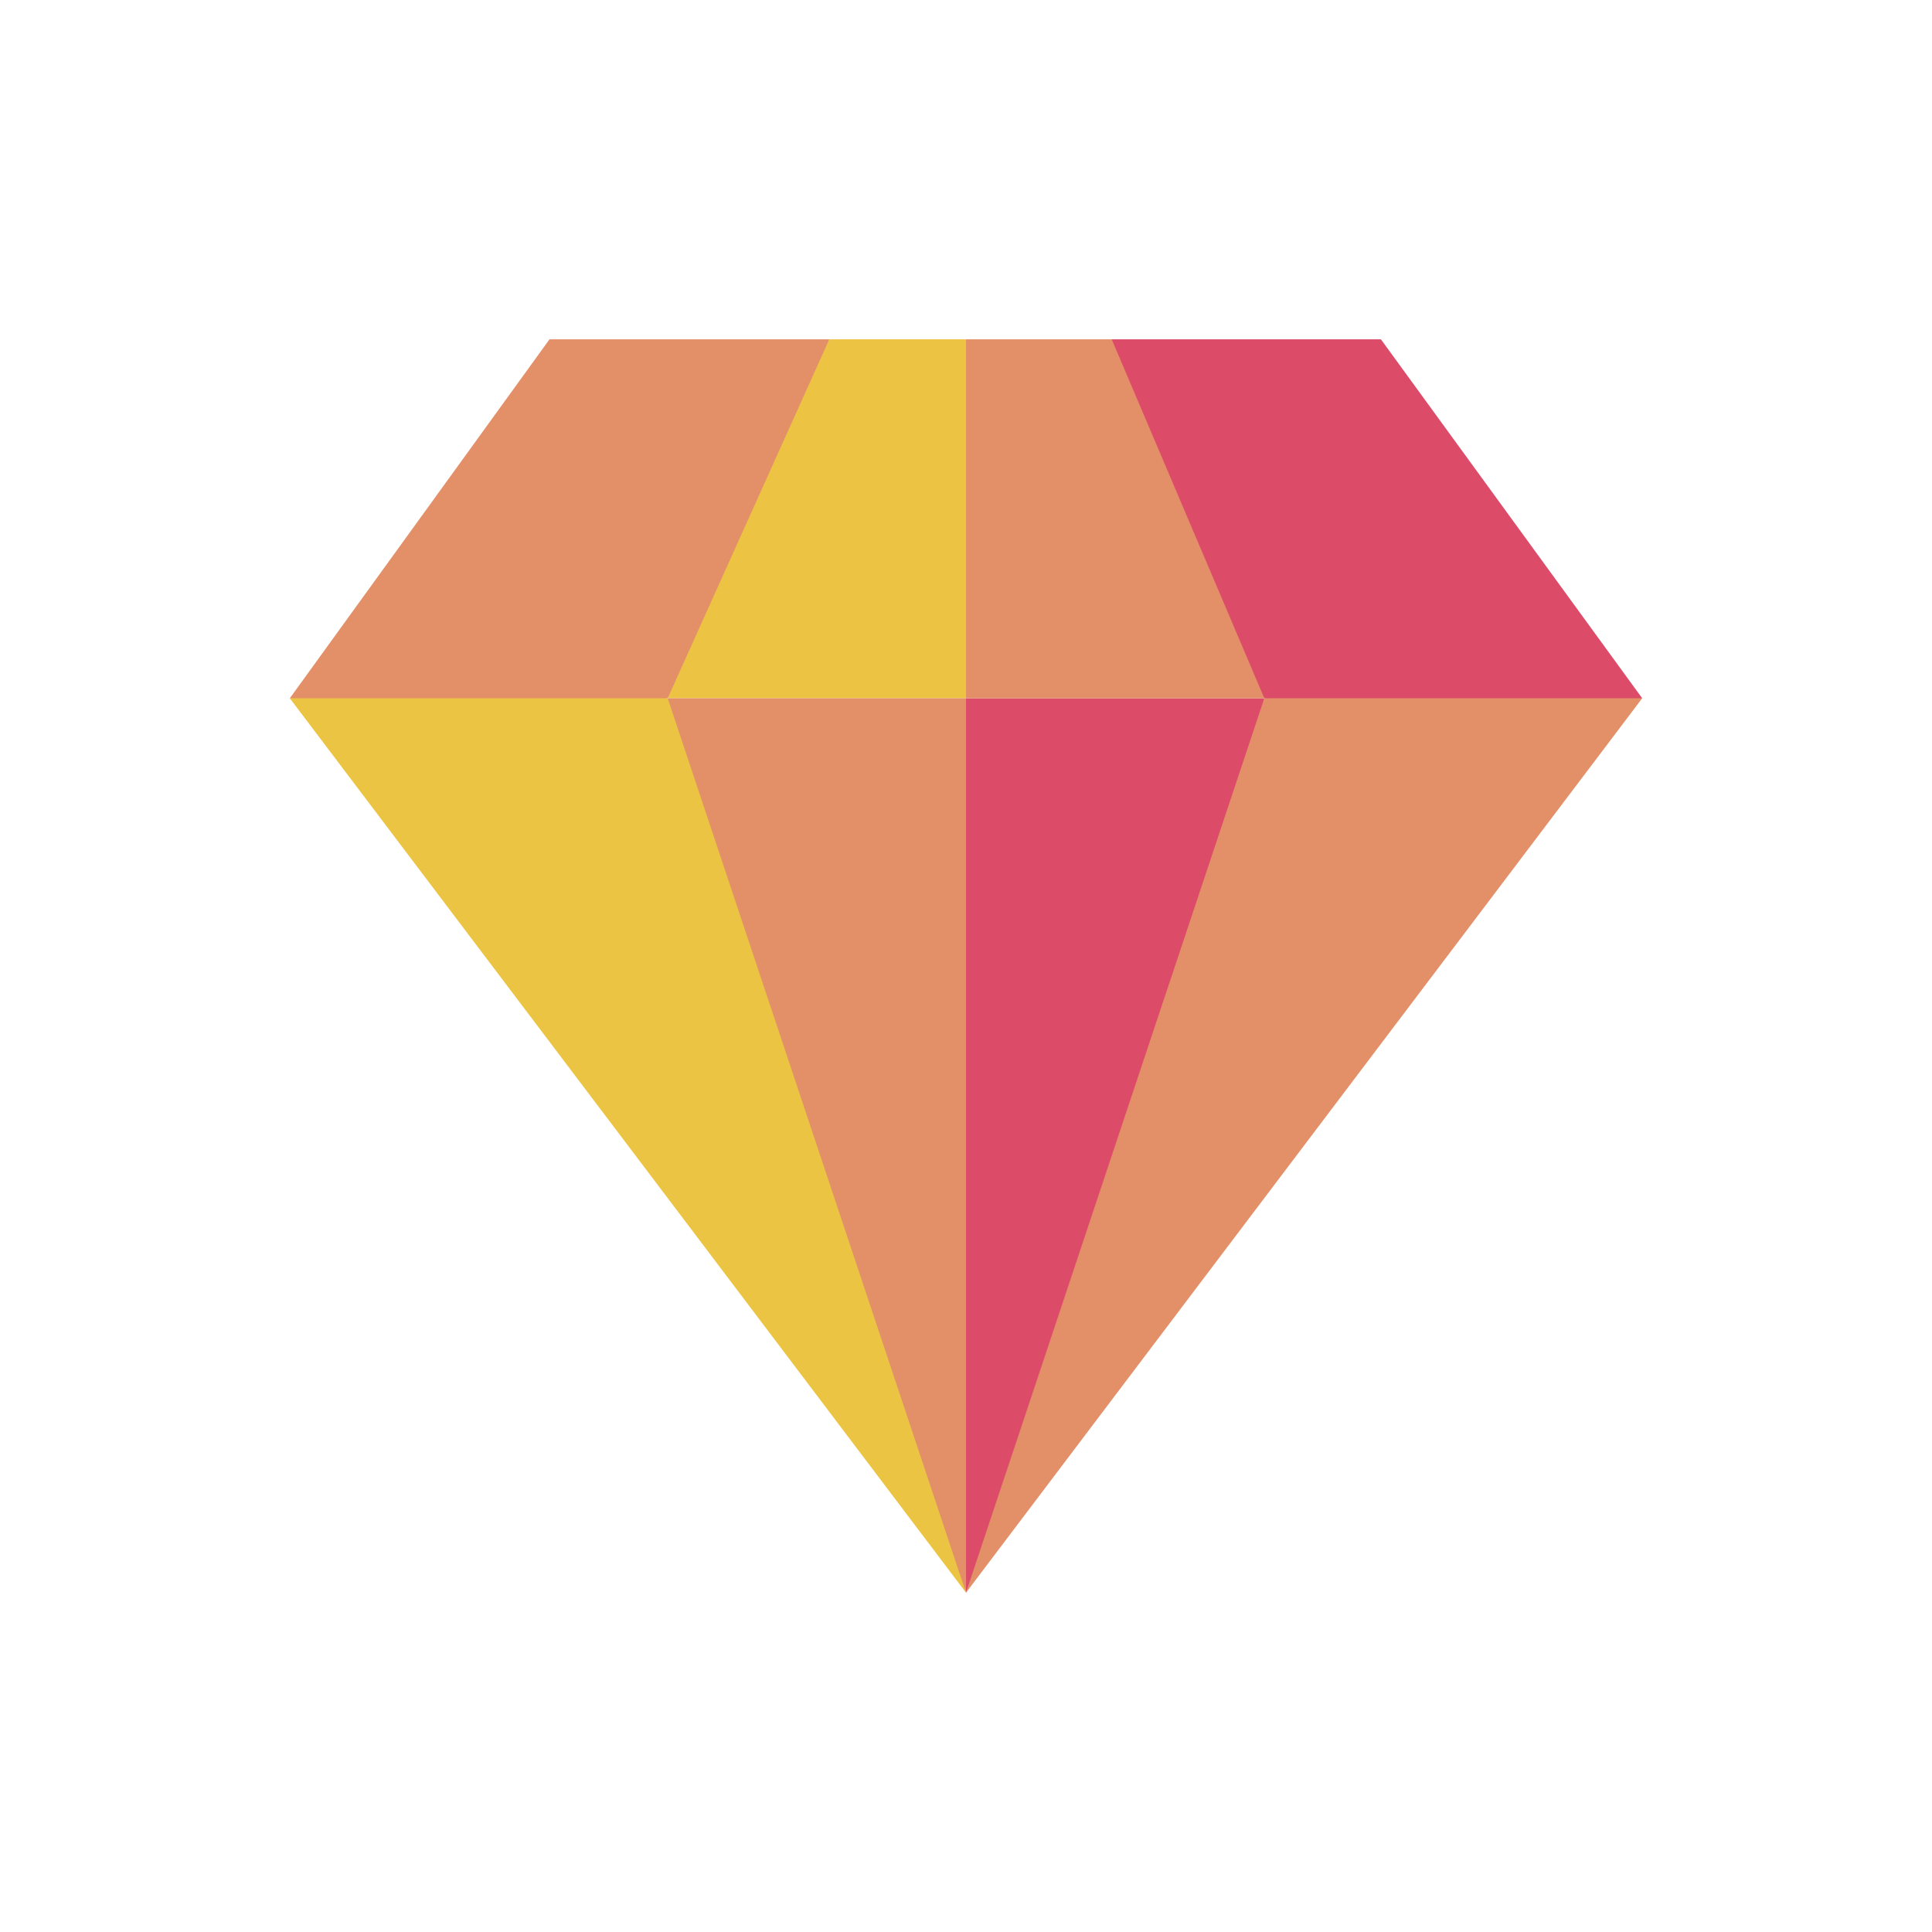 <?xml version="1.0"?>
<svg xmlns="http://www.w3.org/2000/svg" xmlns:xlink="http://www.w3.org/1999/xlink" xmlns:svgjs="http://svgjs.com/svgjs" version="1.1" width="512" height="512" x="0" y="0" viewBox="0 0 512.398 512.398" style="enable-background:new 0 0 512 512" xml:space="preserve" class=""><g transform="matrix(0.7,0,0,0.7,76.86,76.86)"><g xmlns="http://www.w3.org/2000/svg"><path id="XMLID_92_" d="m204.398 18.758-10.614 68-50.614 68-72.637 22.796-70.533-22.796 98.398-136z" fill="#e39069" data-original="#e39069" style="" class=""/><path id="XMLID_184_" d="m143.17 154.758 73.832 131.414 39.2 207.469-256.202-338.883z" fill="#ecc443" data-original="#ecc443" style="" class=""/><path id="XMLID_169_" d="m256.202 18.758 22.497 64.129-22.497 71.871h-113.032l61.228-136z" fill="#ecc343" data-original="#ecc343" style="" class=""/><path id="XMLID_173_" d="m287.199 291.221-30.997 202.42-113.032-338.883h113.032z" fill="#e39069" data-original="#e39069" style="" class=""/><path id="XMLID_240_" d="m256.202 154.758v338.883l98.328-204.866 14.698-134.017z" fill="#dc4c69" data-original="#dc4c69" style="" class=""/><path id="XMLID_244_" d="m311.398 18.758h-55.196v136h113.026l-2.307-75.977z" fill="#e39069" data-original="#e39069" style="" class=""/><path id="XMLID_243_" d="m512.398 154.758-99-136h-102l57.83 136 70.637 20z" fill="#dc4c69" data-original="#dc4c69" style="" class=""/><path id="XMLID_87_" d="m369.228 154.758-113.026 338.883 256.196-338.883z" fill="#e39069" data-original="#e39069" style="" class=""/></g></g></svg>
